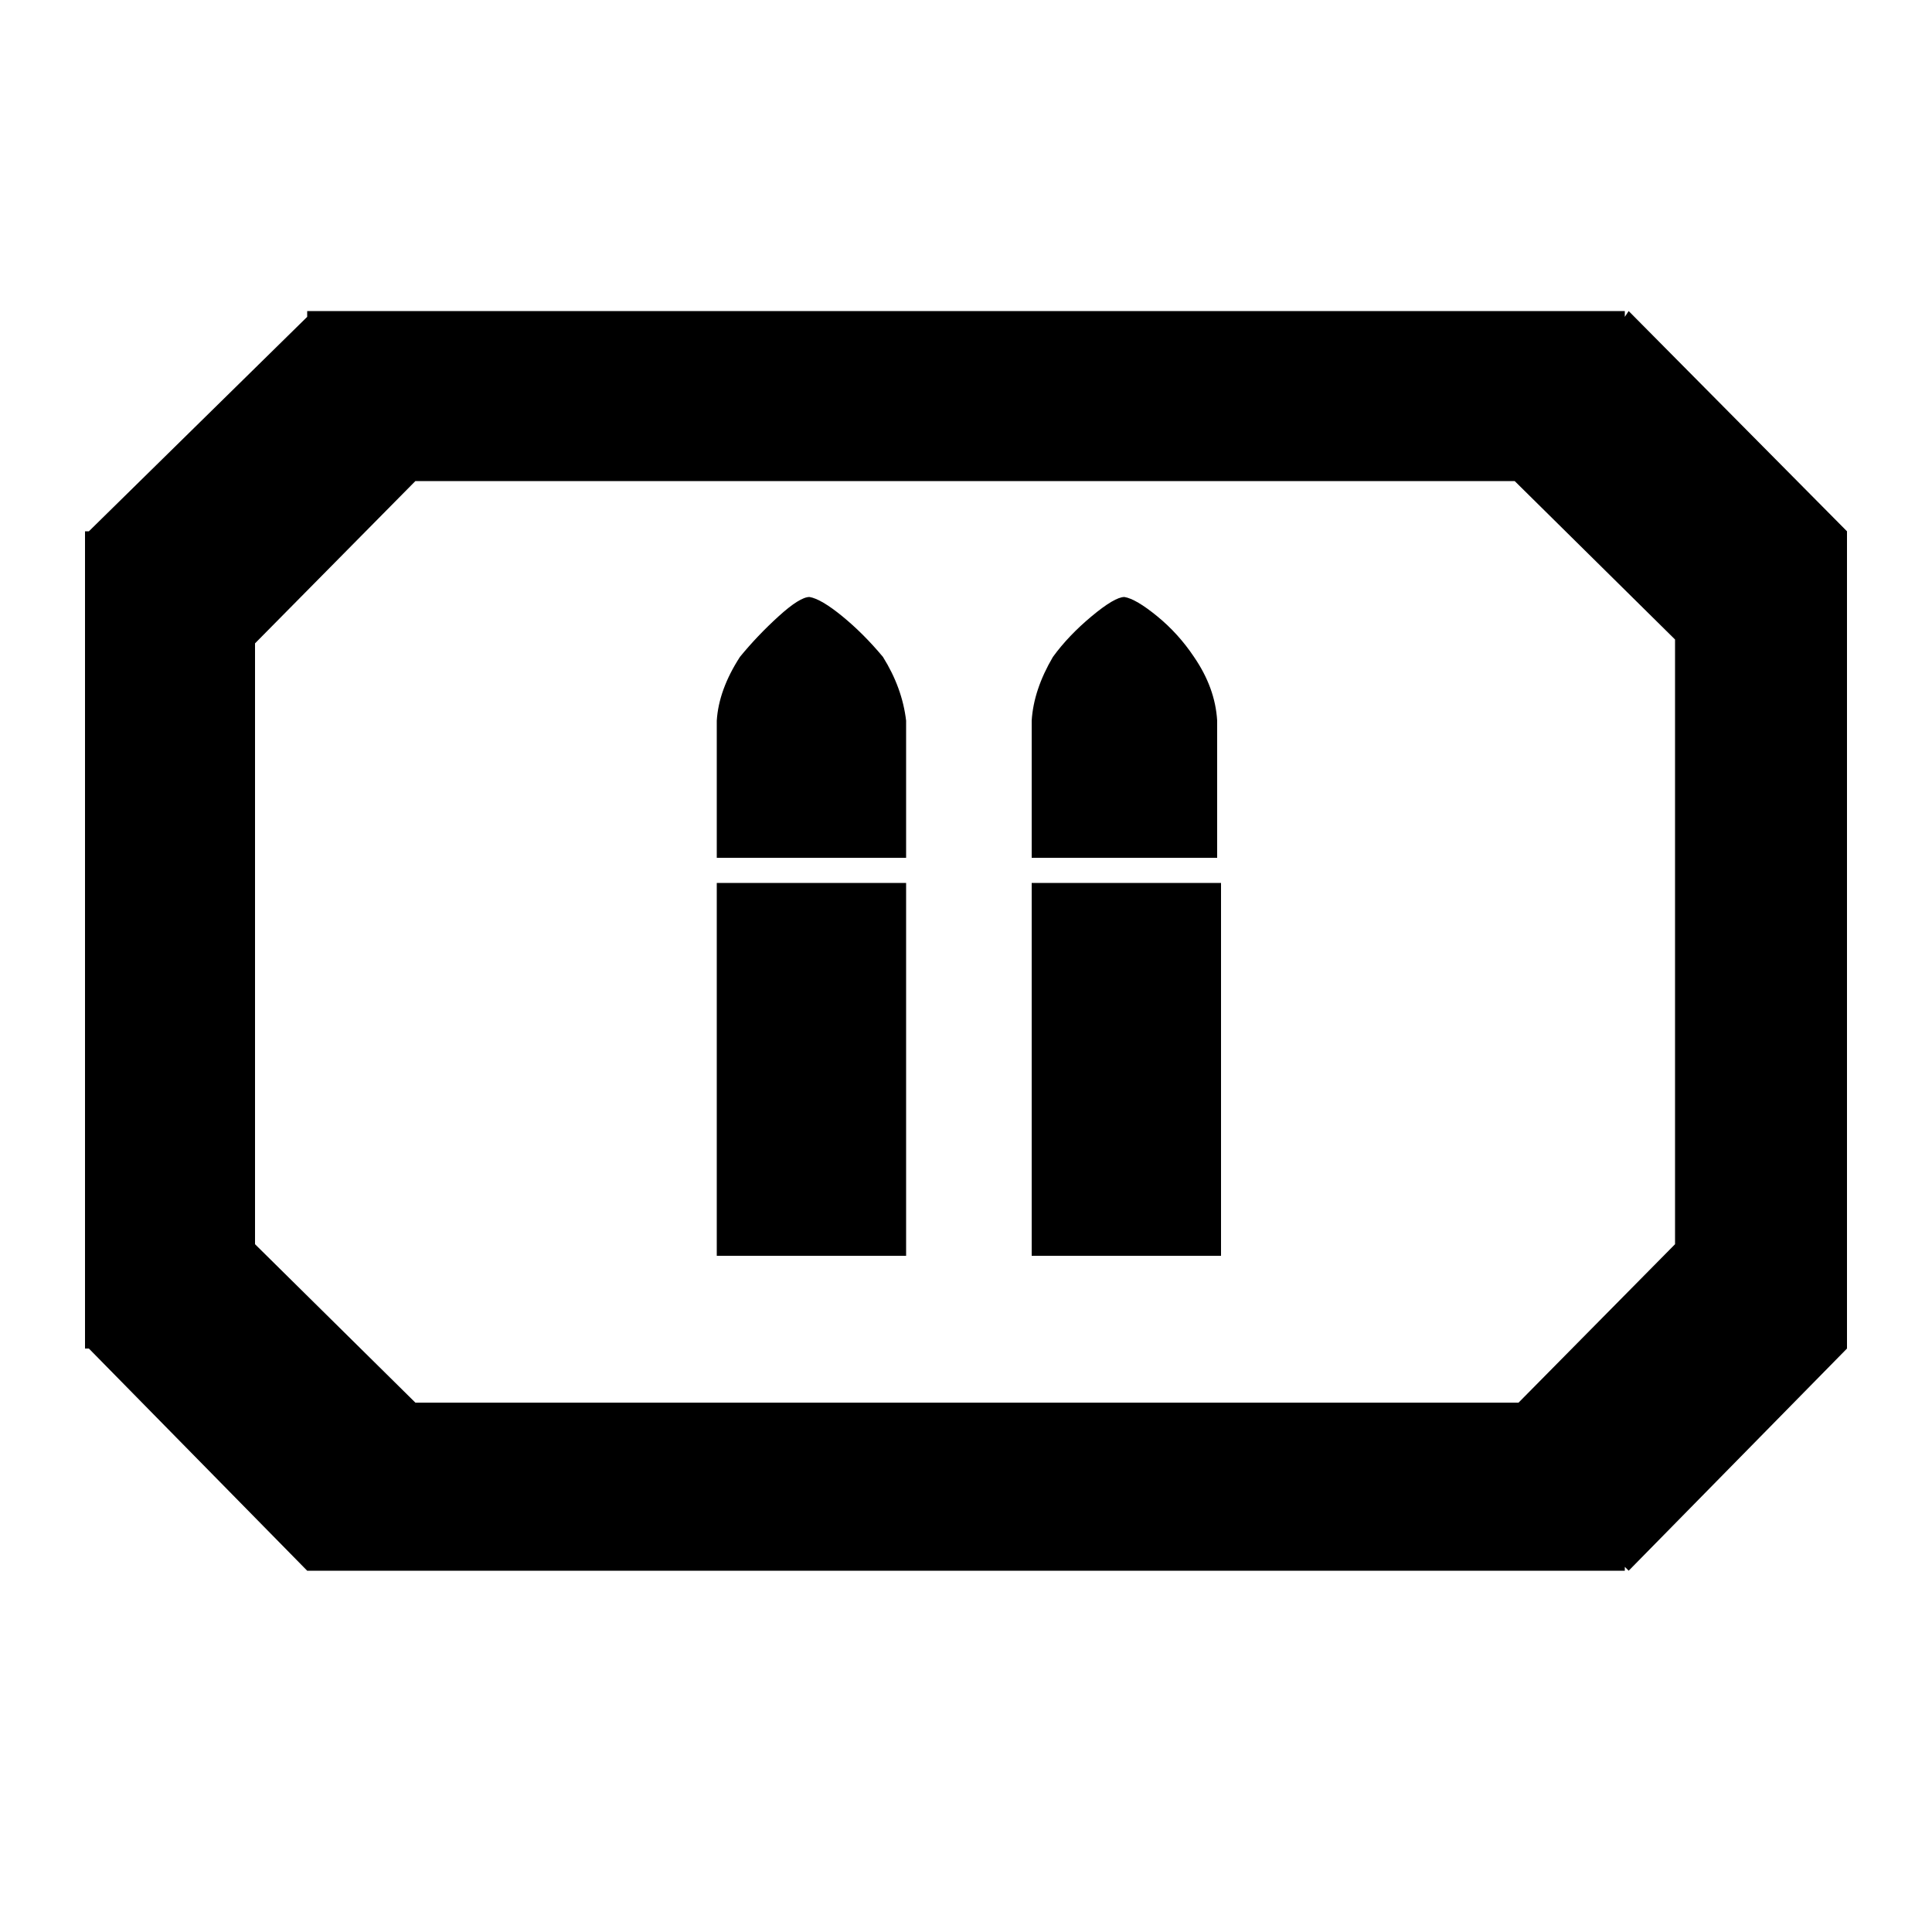 <!-- Generated by IcoMoon.io -->
<svg version="1.1" xmlns="http://www.w3.org/2000/svg" width="32" height="32" viewBox="0 0 32 32">
<title>ammo_special</title>
<path d="M30.592 8.8l-3.616-3.648-0.064 0.096v-0.096h-21.824v0.096l-3.616 3.552h-0.064v13.536h0.064l3.616 3.68h21.824v-0.064l0.064 0.064 3.616-3.68v-13.536zM25.152 23.232h-18.272l-2.656-2.624v-9.952l2.656-2.688h18.208l2.656 2.624v10.016zM17.088 14.624h3.136v6.176h-3.136v-6.176zM13.408 9.888q-0.16 0-0.512 0.32t-0.64 0.672q-0.352 0.544-0.384 1.056v2.272h3.136v-2.272q-0.064-0.544-0.384-1.056-0.32-0.384-0.672-0.672t-0.544-0.32zM18.624 9.888q-0.16 0-0.544 0.32t-0.64 0.672q-0.32 0.544-0.352 1.056v2.272h3.072v-2.272q-0.032-0.544-0.384-1.056-0.256-0.384-0.608-0.672t-0.544-0.32zM11.872 14.624h3.136v6.176h-3.136v-6.176z"></path>
</svg>
